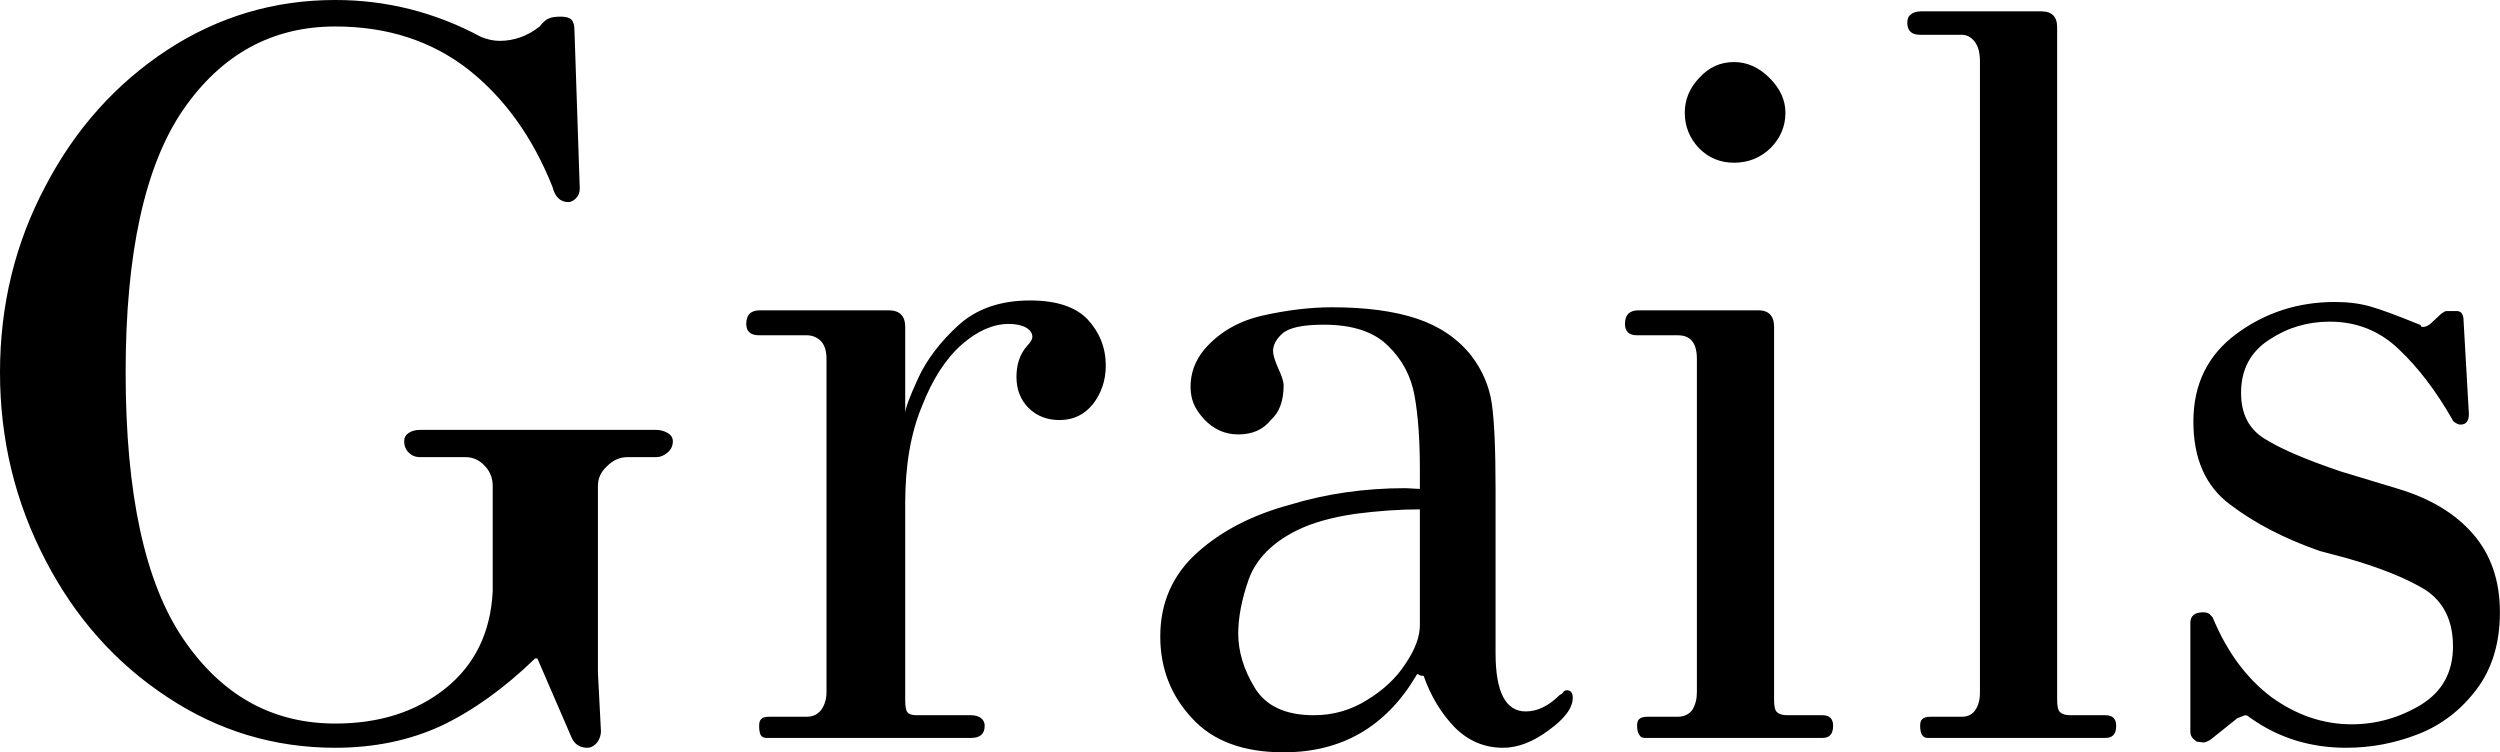 <svg data-v-423bf9ae="" xmlns="http://www.w3.org/2000/svg" viewBox="0 0 199.376 60" class="font"><!----><!----><!----><g data-v-423bf9ae="" id="d8b40db8-c265-4cc2-80bf-75cd6af4fef7" fill="black" transform="matrix(6.036,0,0,6.036,-3.018,-25.714)"><path d="M4.93 14.14L4.93 14.14Q3.72 14.14 2.71 13.47L2.71 13.47L2.71 13.47Q1.69 12.80 1.10 11.66L1.10 11.66L1.10 11.66Q0.50 10.51 0.50 9.18L0.50 9.18L0.50 9.18Q0.50 7.85 1.10 6.72L1.10 6.72L1.10 6.72Q1.69 5.59 2.71 4.92L2.71 4.92L2.71 4.92Q3.72 4.26 4.93 4.26L4.93 4.26L4.93 4.26Q5.95 4.26 6.86 4.75L6.86 4.75L6.86 4.75Q6.99 4.80 7.10 4.80L7.10 4.80L7.10 4.80Q7.39 4.80 7.63 4.61L7.63 4.61L7.63 4.61Q7.70 4.52 7.76 4.50L7.76 4.50L7.76 4.50Q7.81 4.48 7.91 4.48L7.91 4.48L7.91 4.48Q8.01 4.48 8.05 4.52L8.05 4.52L8.05 4.52Q8.09 4.56 8.09 4.66L8.09 4.66L8.16 6.75L8.16 6.75Q8.16 6.83 8.11 6.88L8.11 6.88L8.11 6.88Q8.06 6.93 8.01 6.93L8.01 6.93L8.01 6.93Q7.85 6.93 7.80 6.73L7.80 6.73L7.80 6.73Q7.41 5.75 6.69 5.18L6.69 5.18L6.69 5.18Q5.96 4.61 4.93 4.61L4.93 4.61L4.93 4.61Q3.68 4.61 2.92 5.71L2.92 5.71L2.92 5.71Q2.16 6.82 2.16 9.18L2.16 9.18L2.16 9.18Q2.16 11.58 2.92 12.70L2.92 12.70L2.92 12.70Q3.68 13.82 4.93 13.82L4.93 13.82L4.93 13.82Q5.80 13.82 6.38 13.36L6.38 13.36L6.38 13.36Q6.97 12.89 7.01 12.07L7.01 12.07L7.01 10.68L7.01 10.68Q7.01 10.53 6.91 10.42L6.91 10.42L6.91 10.42Q6.80 10.30 6.65 10.30L6.65 10.30L6.05 10.30L6.05 10.30Q5.96 10.30 5.90 10.24L5.90 10.24L5.90 10.24Q5.84 10.18 5.84 10.09L5.84 10.09L5.84 10.09Q5.84 10.02 5.90 9.98L5.90 9.98L5.90 9.98Q5.96 9.94 6.05 9.94L6.05 9.94L9.17 9.94L9.17 9.94Q9.25 9.94 9.32 9.98L9.32 9.98L9.32 9.98Q9.39 10.02 9.39 10.09L9.39 10.09L9.39 10.09Q9.39 10.18 9.32 10.24L9.32 10.24L9.32 10.24Q9.25 10.30 9.17 10.30L9.17 10.30L8.79 10.30L8.79 10.30Q8.64 10.30 8.52 10.42L8.52 10.42L8.52 10.42Q8.40 10.53 8.40 10.68L8.40 10.68L8.40 13.15L8.44 13.92L8.44 13.92Q8.44 14.00 8.39 14.07L8.39 14.07L8.39 14.07Q8.33 14.14 8.26 14.14L8.26 14.14L8.26 14.14Q8.11 14.14 8.05 14.00L8.05 14.00L7.60 12.96L7.57 12.96L7.57 12.96Q6.96 13.55 6.33 13.85L6.33 13.85L6.33 13.85Q5.70 14.14 4.93 14.14L4.93 14.14ZM10.63 14.01L10.63 14.01Q10.57 14.01 10.55 13.97L10.55 13.97L10.55 13.97Q10.53 13.93 10.53 13.85L10.53 13.85L10.53 13.85Q10.53 13.78 10.56 13.76L10.56 13.76L10.56 13.76Q10.58 13.73 10.67 13.73L10.67 13.73L11.16 13.73L11.16 13.73Q11.28 13.73 11.35 13.64L11.35 13.64L11.35 13.64Q11.42 13.54 11.42 13.41L11.42 13.41L11.42 9.00L11.42 9.00Q11.42 8.85 11.35 8.77L11.35 8.77L11.35 8.77Q11.27 8.69 11.16 8.69L11.16 8.69L10.53 8.69L10.53 8.69Q10.36 8.69 10.36 8.54L10.36 8.54L10.36 8.54Q10.36 8.36 10.54 8.36L10.54 8.36L12.24 8.36L12.24 8.36Q12.46 8.36 12.46 8.58L12.46 8.58L12.46 9.72L12.46 9.72Q12.46 9.63 12.63 9.26L12.63 9.26L12.63 9.26Q12.80 8.89 13.16 8.56L13.16 8.56L13.16 8.56Q13.52 8.23 14.11 8.23L14.11 8.23L14.11 8.23Q14.63 8.23 14.87 8.48L14.87 8.48L14.87 8.48Q15.11 8.74 15.11 9.09L15.11 9.09L15.11 9.09Q15.11 9.38 14.94 9.60L14.94 9.60L14.94 9.60Q14.77 9.81 14.50 9.81L14.50 9.81L14.50 9.81Q14.25 9.81 14.09 9.65L14.09 9.65L14.09 9.65Q13.93 9.49 13.93 9.24L13.93 9.24L13.93 9.24Q13.93 8.99 14.07 8.83L14.07 8.83L14.07 8.83Q14.14 8.76 14.14 8.71L14.14 8.71L14.14 8.71Q14.14 8.64 14.06 8.59L14.06 8.59L14.06 8.59Q13.97 8.54 13.83 8.54L13.83 8.54L13.83 8.54Q13.52 8.54 13.21 8.81L13.21 8.81L13.21 8.81Q12.89 9.09 12.68 9.63L12.68 9.63L12.68 9.63Q12.46 10.16 12.46 10.91L12.46 10.91L12.46 13.51L12.46 13.51Q12.46 13.64 12.49 13.67L12.49 13.67L12.49 13.67Q12.52 13.71 12.61 13.71L12.61 13.71L13.33 13.71L13.33 13.71Q13.40 13.71 13.45 13.74L13.45 13.74L13.45 13.74Q13.51 13.78 13.51 13.85L13.51 13.85L13.51 13.85Q13.51 14.01 13.33 14.01L13.33 14.01L10.63 14.01ZM17.46 14.20L17.46 14.20Q16.66 14.20 16.25 13.75L16.25 13.75L16.25 13.75Q15.83 13.30 15.83 12.67L15.83 12.67L15.83 12.67Q15.83 12.00 16.32 11.56L16.32 11.56L16.32 11.56Q16.80 11.13 17.54 10.93L17.54 10.93L17.54 10.93Q18.26 10.71 19.07 10.71L19.07 10.71L19.26 10.72L19.26 10.46L19.26 10.46Q19.26 9.88 19.19 9.49L19.19 9.49L19.19 9.49Q19.12 9.10 18.84 8.83L18.84 8.83L18.84 8.83Q18.56 8.55 17.99 8.55L17.99 8.55L17.99 8.55Q17.57 8.55 17.44 8.67L17.44 8.67L17.44 8.67Q17.32 8.78 17.32 8.90L17.32 8.90L17.32 8.90Q17.32 8.97 17.39 9.13L17.39 9.13L17.39 9.13Q17.46 9.28 17.46 9.35L17.46 9.35L17.46 9.35Q17.46 9.66 17.29 9.81L17.29 9.81L17.29 9.81Q17.14 10.00 16.86 10.00L16.86 10.00L16.86 10.00Q16.60 10.00 16.41 9.80L16.41 9.80L16.41 9.80Q16.31 9.69 16.27 9.59L16.27 9.59L16.27 9.59Q16.23 9.49 16.23 9.37L16.23 9.37L16.23 9.37Q16.23 9.10 16.41 8.88L16.41 8.88L16.41 8.88Q16.70 8.54 17.18 8.43L17.18 8.43L17.18 8.43Q17.67 8.32 18.10 8.32L18.10 8.32L18.10 8.32Q18.77 8.32 19.22 8.47L19.22 8.47L19.22 8.47Q19.67 8.62 19.94 8.96L19.94 8.96L19.94 8.96Q20.16 9.25 20.21 9.59L20.21 9.59L20.21 9.59Q20.26 9.93 20.26 10.72L20.26 10.72L20.26 12.89L20.26 12.89Q20.26 13.66 20.66 13.66L20.66 13.66L20.66 13.66Q20.89 13.66 21.11 13.44L21.11 13.44L21.11 13.44Q21.14 13.43 21.15 13.41L21.15 13.41L21.15 13.41Q21.17 13.38 21.20 13.38L21.20 13.38L21.20 13.38Q21.28 13.38 21.28 13.48L21.28 13.48L21.28 13.48Q21.28 13.68 20.96 13.91L20.96 13.91L20.96 13.91Q20.65 14.14 20.36 14.14L20.36 14.14L20.36 14.14Q19.99 14.14 19.72 13.87L19.72 13.87L19.72 13.87Q19.45 13.59 19.31 13.19L19.31 13.19L19.31 13.19Q19.26 13.19 19.24 13.17L19.24 13.17L19.24 13.17Q19.22 13.16 19.21 13.19L19.21 13.19L19.21 13.19Q18.61 14.20 17.46 14.20L17.46 14.20ZM17.86 13.71L17.86 13.71Q18.24 13.71 18.56 13.51L18.56 13.51L18.56 13.51Q18.89 13.31 19.07 13.03L19.07 13.03L19.07 13.03Q19.26 12.75 19.26 12.52L19.26 12.52L19.26 10.99L19.26 10.99Q18.86 10.99 18.40 11.05L18.40 11.05L18.40 11.05Q17.93 11.12 17.63 11.27L17.63 11.27L17.63 11.27Q17.15 11.51 17.00 11.91L17.00 11.91L17.00 11.91Q16.86 12.31 16.86 12.63L16.86 12.63L16.86 12.63Q16.86 12.99 17.08 13.35L17.08 13.35L17.08 13.35Q17.30 13.71 17.86 13.71L17.86 13.71ZM23.41 6.41L23.41 6.41Q23.14 6.41 22.95 6.22L22.95 6.22L22.95 6.22Q22.76 6.02 22.76 5.75L22.76 5.75L22.76 5.75Q22.76 5.49 22.95 5.29L22.95 5.29L22.95 5.29Q23.14 5.08 23.41 5.08L23.41 5.08L23.41 5.08Q23.67 5.08 23.88 5.29L23.88 5.29L23.88 5.29Q24.09 5.50 24.09 5.75L24.09 5.75L24.09 5.75Q24.09 6.02 23.89 6.22L23.89 6.22L23.89 6.22Q23.69 6.41 23.41 6.41L23.41 6.41ZM22.23 14.01L22.23 14.01Q22.18 14.01 22.16 13.97L22.16 13.97L22.16 13.97Q22.13 13.93 22.13 13.85L22.13 13.85L22.13 13.85Q22.13 13.78 22.16 13.76L22.16 13.76L22.16 13.76Q22.19 13.73 22.27 13.73L22.27 13.73L22.67 13.73L22.67 13.73Q22.79 13.73 22.86 13.64L22.86 13.64L22.86 13.64Q22.92 13.54 22.92 13.41L22.92 13.41L22.92 9.00L22.92 9.00Q22.92 8.69 22.67 8.69L22.67 8.69L22.13 8.69L22.13 8.69Q21.97 8.69 21.97 8.54L21.97 8.54L21.97 8.54Q21.97 8.36 22.15 8.36L22.15 8.36L23.73 8.36L23.73 8.36Q23.94 8.36 23.94 8.58L23.94 8.58L23.94 13.51L23.94 13.51Q23.94 13.64 23.98 13.67L23.98 13.67L23.98 13.67Q24.02 13.71 24.12 13.71L24.12 13.71L24.58 13.71L24.58 13.71Q24.72 13.71 24.72 13.85L24.72 13.85L24.72 13.85Q24.72 14.01 24.58 14.01L24.58 14.01L22.23 14.01ZM25.97 14.01L25.97 14.01Q25.87 14.01 25.87 13.85L25.87 13.85L25.87 13.85Q25.87 13.78 25.90 13.76L25.90 13.76L25.90 13.76Q25.93 13.73 26.01 13.73L26.01 13.73L26.42 13.73L26.42 13.73Q26.54 13.73 26.60 13.64L26.60 13.64L26.60 13.64Q26.66 13.55 26.66 13.41L26.66 13.41L26.66 5.07L26.66 5.07Q26.66 4.90 26.59 4.81L26.59 4.81L26.59 4.81Q26.52 4.72 26.42 4.72L26.42 4.72L25.87 4.72L25.87 4.72Q25.70 4.72 25.70 4.56L25.70 4.56L25.70 4.56Q25.70 4.48 25.75 4.45L25.75 4.45L25.75 4.45Q25.79 4.41 25.89 4.41L25.89 4.41L27.47 4.41L27.47 4.41Q27.68 4.41 27.68 4.62L27.68 4.62L27.68 13.51L27.68 13.51Q27.68 13.64 27.72 13.67L27.72 13.67L27.72 13.67Q27.76 13.71 27.86 13.71L27.86 13.71L28.32 13.71L28.32 13.71Q28.46 13.71 28.46 13.85L28.46 13.85L28.46 13.85Q28.46 14.01 28.32 14.01L28.32 14.01L25.97 14.01ZM31.50 14.14L31.50 14.14Q30.79 14.14 30.24 13.75L30.24 13.75L30.24 13.75Q30.21 13.73 30.20 13.72L30.20 13.72L30.20 13.72Q30.18 13.71 30.16 13.71L30.16 13.71L30.06 13.75L29.71 14.03L29.71 14.03Q29.65 14.07 29.61 14.07L29.61 14.07L29.53 14.06L29.53 14.06Q29.44 14.01 29.44 13.93L29.44 13.93L29.44 12.49L29.44 12.49Q29.44 12.35 29.61 12.35L29.61 12.35L29.61 12.35Q29.67 12.35 29.70 12.38L29.70 12.38L29.70 12.38Q29.74 12.42 29.74 12.43L29.74 12.43L29.74 12.43Q30.02 13.10 30.51 13.47L30.51 13.47L30.51 13.47Q31.01 13.83 31.57 13.83L31.57 13.83L31.57 13.83Q32.06 13.83 32.49 13.57L32.49 13.57L32.49 13.57Q32.91 13.31 32.91 12.80L32.91 12.80L32.91 12.80Q32.91 12.29 32.54 12.05L32.54 12.05L32.54 12.05Q32.16 11.82 31.49 11.63L31.49 11.63L31.15 11.54L31.15 11.54Q30.46 11.30 29.97 10.93L29.97 10.93L29.97 10.93Q29.48 10.57 29.48 9.83L29.48 9.83L29.48 9.83Q29.48 9.09 30.05 8.67L30.05 8.67L30.05 8.67Q30.62 8.25 31.35 8.25L31.35 8.25L31.35 8.25Q31.61 8.25 31.82 8.31L31.82 8.31L31.82 8.31Q32.03 8.37 32.47 8.55L32.47 8.55L32.47 8.55Q32.48 8.55 32.49 8.57L32.49 8.57L32.49 8.57Q32.49 8.58 32.51 8.58L32.51 8.58L32.51 8.58Q32.56 8.58 32.61 8.54L32.61 8.54L32.75 8.41L32.75 8.41Q32.76 8.40 32.78 8.39L32.78 8.39L32.78 8.39Q32.80 8.37 32.83 8.37L32.83 8.37L32.96 8.37L32.96 8.37Q33.05 8.37 33.05 8.50L33.05 8.50L33.12 9.73L33.12 9.73Q33.12 9.87 33.01 9.87L33.01 9.87L33.01 9.87Q32.98 9.87 32.95 9.85L32.95 9.85L32.95 9.85Q32.91 9.83 32.90 9.80L32.90 9.80L32.90 9.80Q32.58 9.24 32.20 8.88L32.20 8.88L32.20 8.88Q31.82 8.51 31.28 8.51L31.28 8.51L31.28 8.51Q30.84 8.51 30.48 8.75L30.48 8.75L30.48 8.75Q30.11 8.99 30.11 9.45L30.11 9.45L30.11 9.45Q30.11 9.86 30.41 10.05L30.41 10.05L30.41 10.05Q30.72 10.25 31.43 10.49L31.43 10.49L31.43 10.49Q31.56 10.53 32.19 10.72L32.19 10.72L32.19 10.72Q32.82 10.91 33.17 11.31L33.17 11.31L33.17 11.31Q33.53 11.72 33.53 12.35L33.53 12.35L33.53 12.35Q33.53 12.96 33.22 13.37L33.22 13.37L33.22 13.37Q32.91 13.78 32.45 13.96L32.45 13.96L32.45 13.96Q31.99 14.14 31.50 14.14L31.50 14.14Z"></path></g><!----><!----></svg>